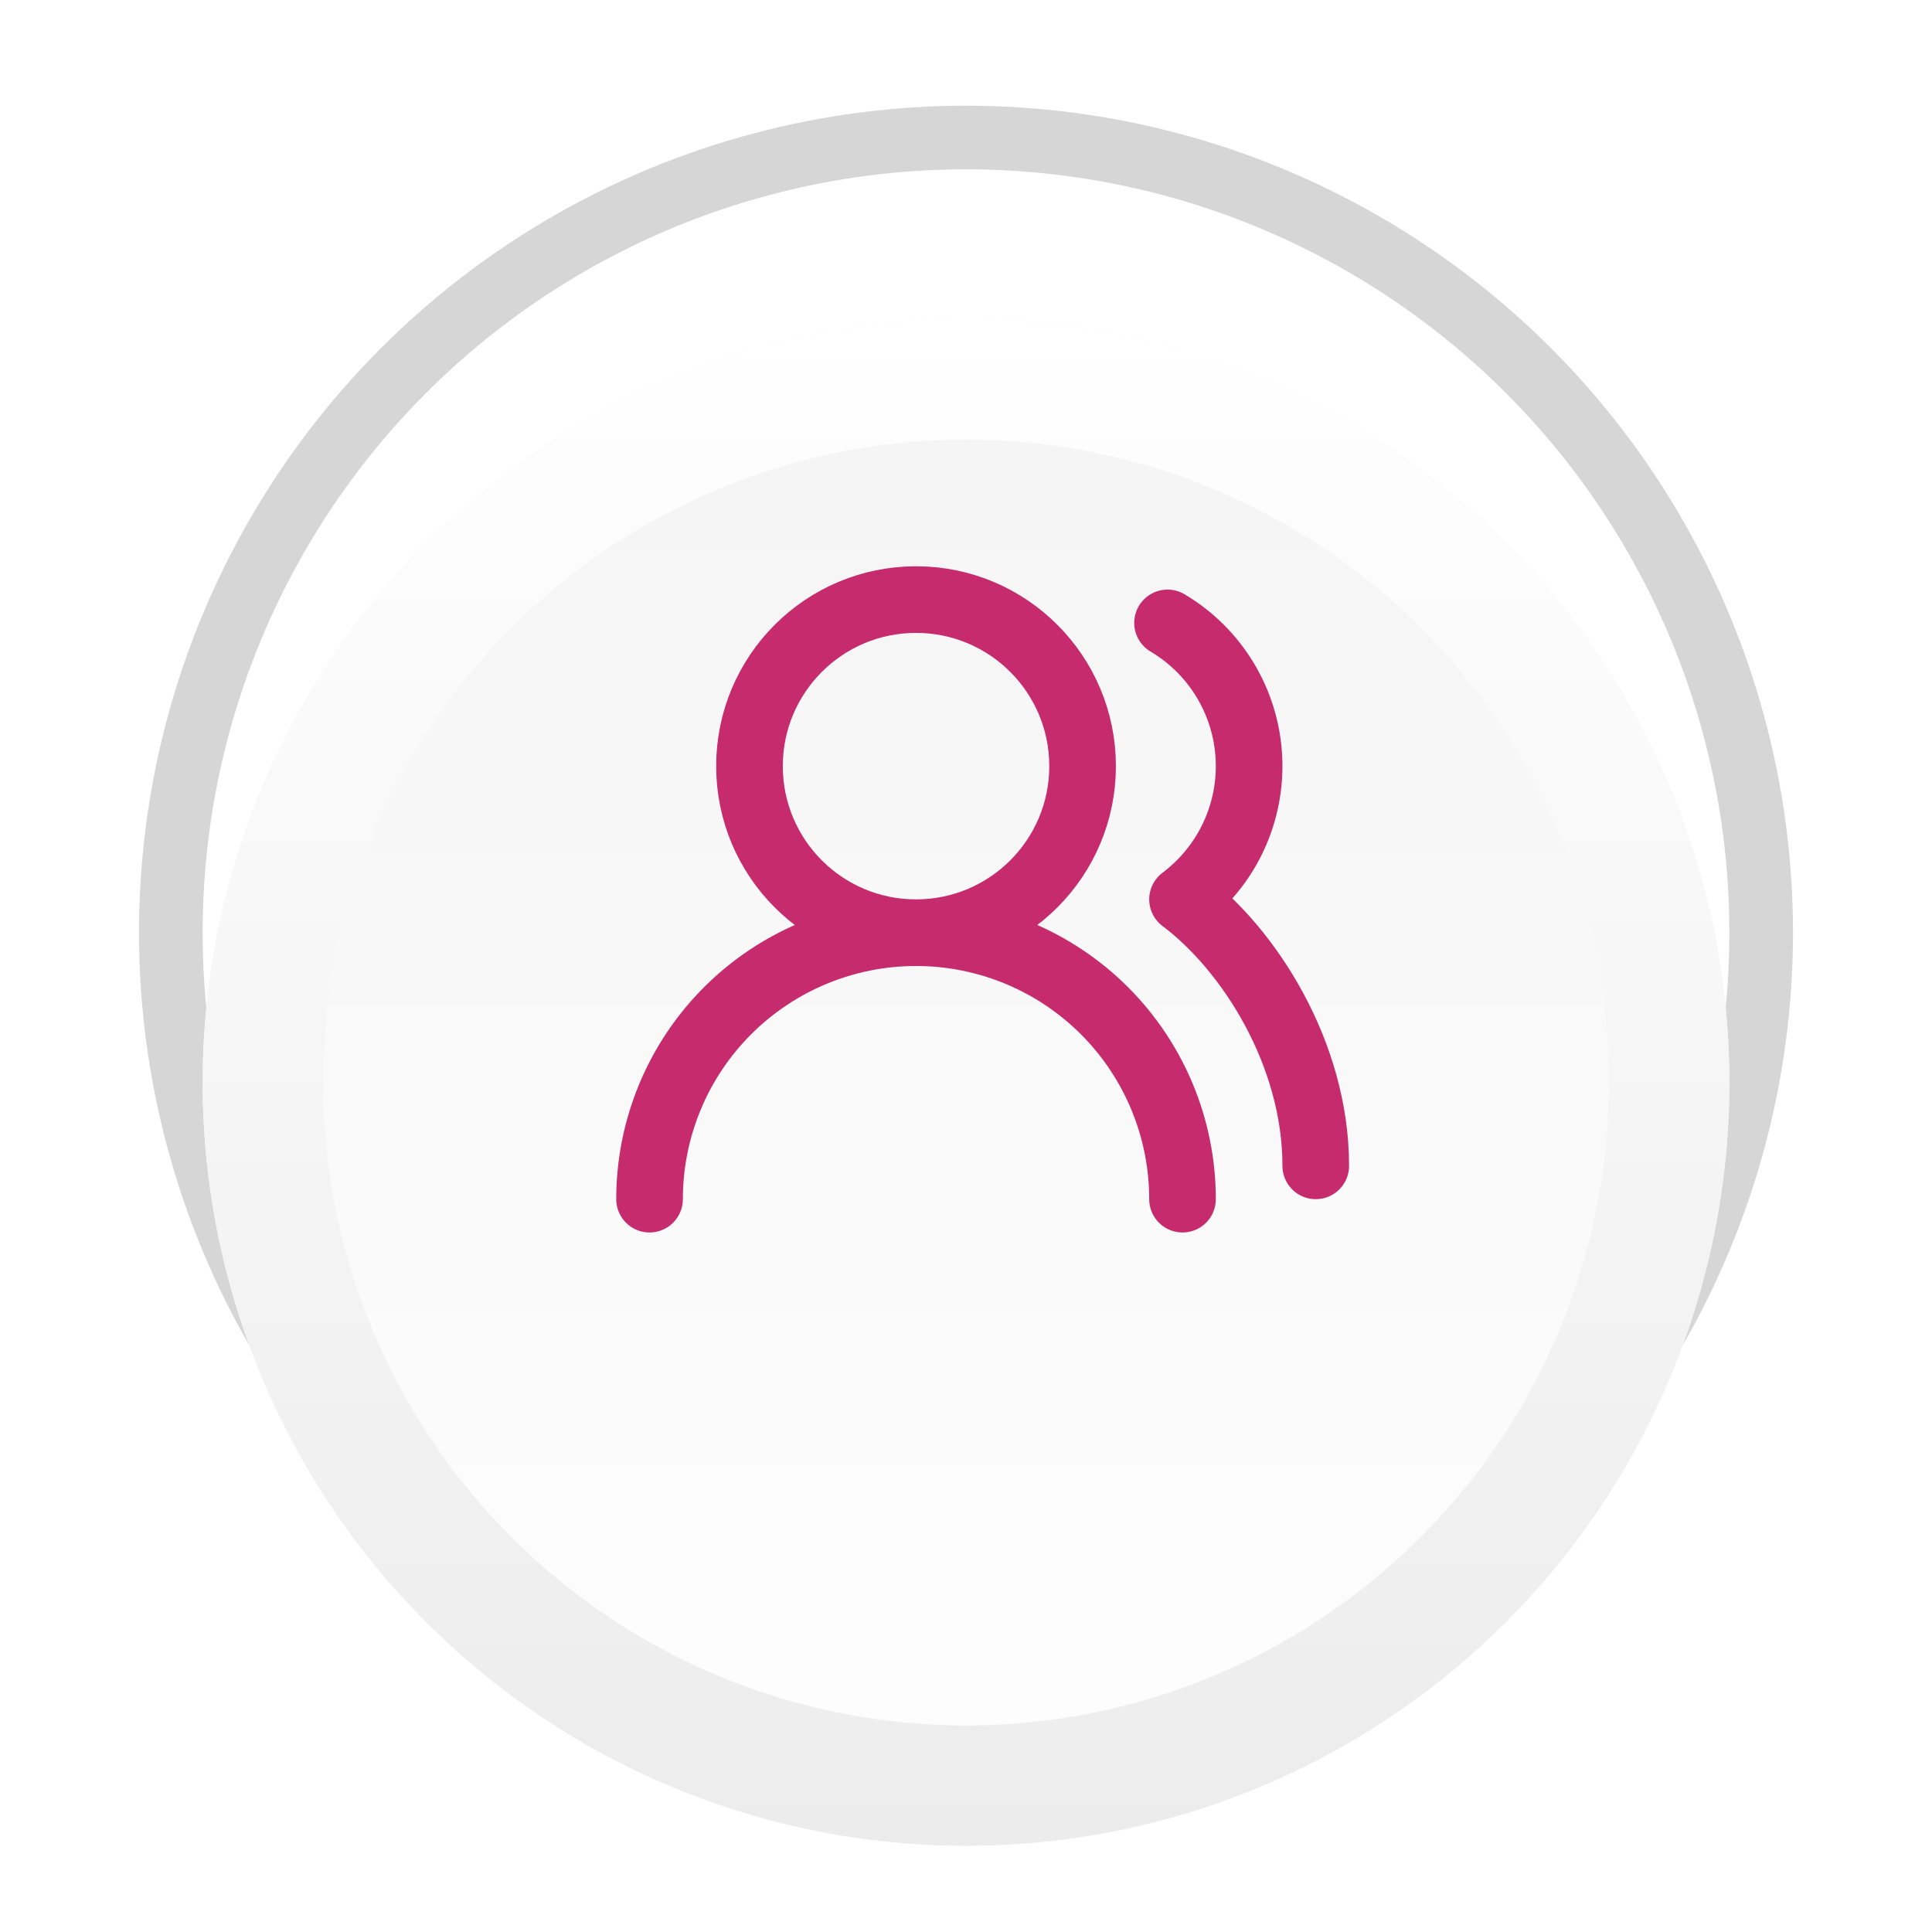 <svg width="58" height="58" viewBox="0 0 58 58" fill="none" xmlns="http://www.w3.org/2000/svg">
<circle cx="29" cy="28" r="23.872" stroke="#D6D6D6" stroke-width="1.91"/>
<g filter="url(#filter0_dddd_5_99)">
<circle cx="29" cy="28" r="22.917" fill="url(#paint0_linear_5_99)"/>
<circle cx="29" cy="28" r="21.109" stroke="url(#paint1_linear_5_99)" stroke-width="3.614"/>
</g>
<path d="M35.5 36C35.5 33.878 34.657 31.843 33.157 30.343C31.657 28.843 29.622 28 27.5 28M27.5 28C25.378 28 23.344 28.843 21.843 30.343C20.343 31.843 19.5 33.878 19.5 36M27.5 28C30.262 28 32.5 25.761 32.5 23C32.5 20.238 30.262 18 27.5 18C24.739 18 22.5 20.238 22.5 23C22.5 25.761 24.739 28 27.5 28ZM39.5 35C39.5 31.63 37.5 28.5 35.5 27C36.157 26.506 36.683 25.859 37.031 25.114C37.378 24.369 37.537 23.55 37.492 22.73C37.448 21.909 37.202 21.112 36.776 20.409C36.35 19.706 35.757 19.119 35.05 18.7" stroke="#C62B6D" stroke-width="2" stroke-linecap="round" stroke-linejoin="round"/>
<defs>
<filter id="filter0_dddd_5_99" x="0.462" y="0.586" width="57.076" height="57.076" filterUnits="userSpaceOnUse" color-interpolation-filters="sRGB">
<feFlood flood-opacity="0" result="BackgroundImageFix"/>
<feColorMatrix in="SourceAlpha" type="matrix" values="0 0 0 0 0 0 0 0 0 0 0 0 0 0 0 0 0 0 127 0" result="hardAlpha"/>
<feMorphology radius="1.124" operator="dilate" in="SourceAlpha" result="effect1_dropShadow_5_99"/>
<feOffset dy="1.124"/>
<feGaussianBlur stdDeviation="2.249"/>
<feComposite in2="hardAlpha" operator="out"/>
<feColorMatrix type="matrix" values="0 0 0 0 0 0 0 0 0 0 0 0 0 0 0 0 0 0 0.12 0"/>
<feBlend mode="normal" in2="BackgroundImageFix" result="effect1_dropShadow_5_99"/>
<feColorMatrix in="SourceAlpha" type="matrix" values="0 0 0 0 0 0 0 0 0 0 0 0 0 0 0 0 0 0 127 0" result="hardAlpha"/>
<feMorphology radius="1.686" operator="erode" in="SourceAlpha" result="effect2_dropShadow_5_99"/>
<feOffset dy="3.373"/>
<feGaussianBlur stdDeviation="1.827"/>
<feComposite in2="hardAlpha" operator="out"/>
<feColorMatrix type="matrix" values="0 0 0 0 0 0 0 0 0 0 0 0 0 0 0 0 0 0 0.25 0"/>
<feBlend mode="normal" in2="effect1_dropShadow_5_99" result="effect2_dropShadow_5_99"/>
<feColorMatrix in="SourceAlpha" type="matrix" values="0 0 0 0 0 0 0 0 0 0 0 0 0 0 0 0 0 0 127 0" result="hardAlpha"/>
<feMorphology radius="0.843" operator="dilate" in="SourceAlpha" result="effect3_dropShadow_5_99"/>
<feOffset/>
<feGaussianBlur stdDeviation="0.141"/>
<feComposite in2="hardAlpha" operator="out"/>
<feColorMatrix type="matrix" values="0 0 0 0 0 0 0 0 0 0 0 0 0 0 0 0 0 0 0.05 0"/>
<feBlend mode="normal" in2="effect2_dropShadow_5_99" result="effect3_dropShadow_5_99"/>
<feColorMatrix in="SourceAlpha" type="matrix" values="0 0 0 0 0 0 0 0 0 0 0 0 0 0 0 0 0 0 127 0" result="hardAlpha"/>
<feMorphology radius="0.281" operator="dilate" in="SourceAlpha" result="effect4_dropShadow_5_99"/>
<feOffset/>
<feGaussianBlur stdDeviation="0.141"/>
<feComposite in2="hardAlpha" operator="out"/>
<feColorMatrix type="matrix" values="0 0 0 0 0 0 0 0 0 0 0 0 0 0 0 0 0 0 0.07 0"/>
<feBlend mode="normal" in2="effect3_dropShadow_5_99" result="effect4_dropShadow_5_99"/>
<feBlend mode="normal" in="SourceGraphic" in2="effect4_dropShadow_5_99" result="shape"/>
</filter>
<linearGradient id="paint0_linear_5_99" x1="29" y1="5.083" x2="29" y2="50.917" gradientUnits="userSpaceOnUse">
<stop stop-color="#F4F4F4"/>
<stop offset="1" stop-color="#FEFEFE"/>
</linearGradient>
<linearGradient id="paint1_linear_5_99" x1="29" y1="5.083" x2="29" y2="50.917" gradientUnits="userSpaceOnUse">
<stop stop-color="white"/>
<stop offset="1" stop-color="#ECECEC"/>
</linearGradient>
</defs>
</svg>
